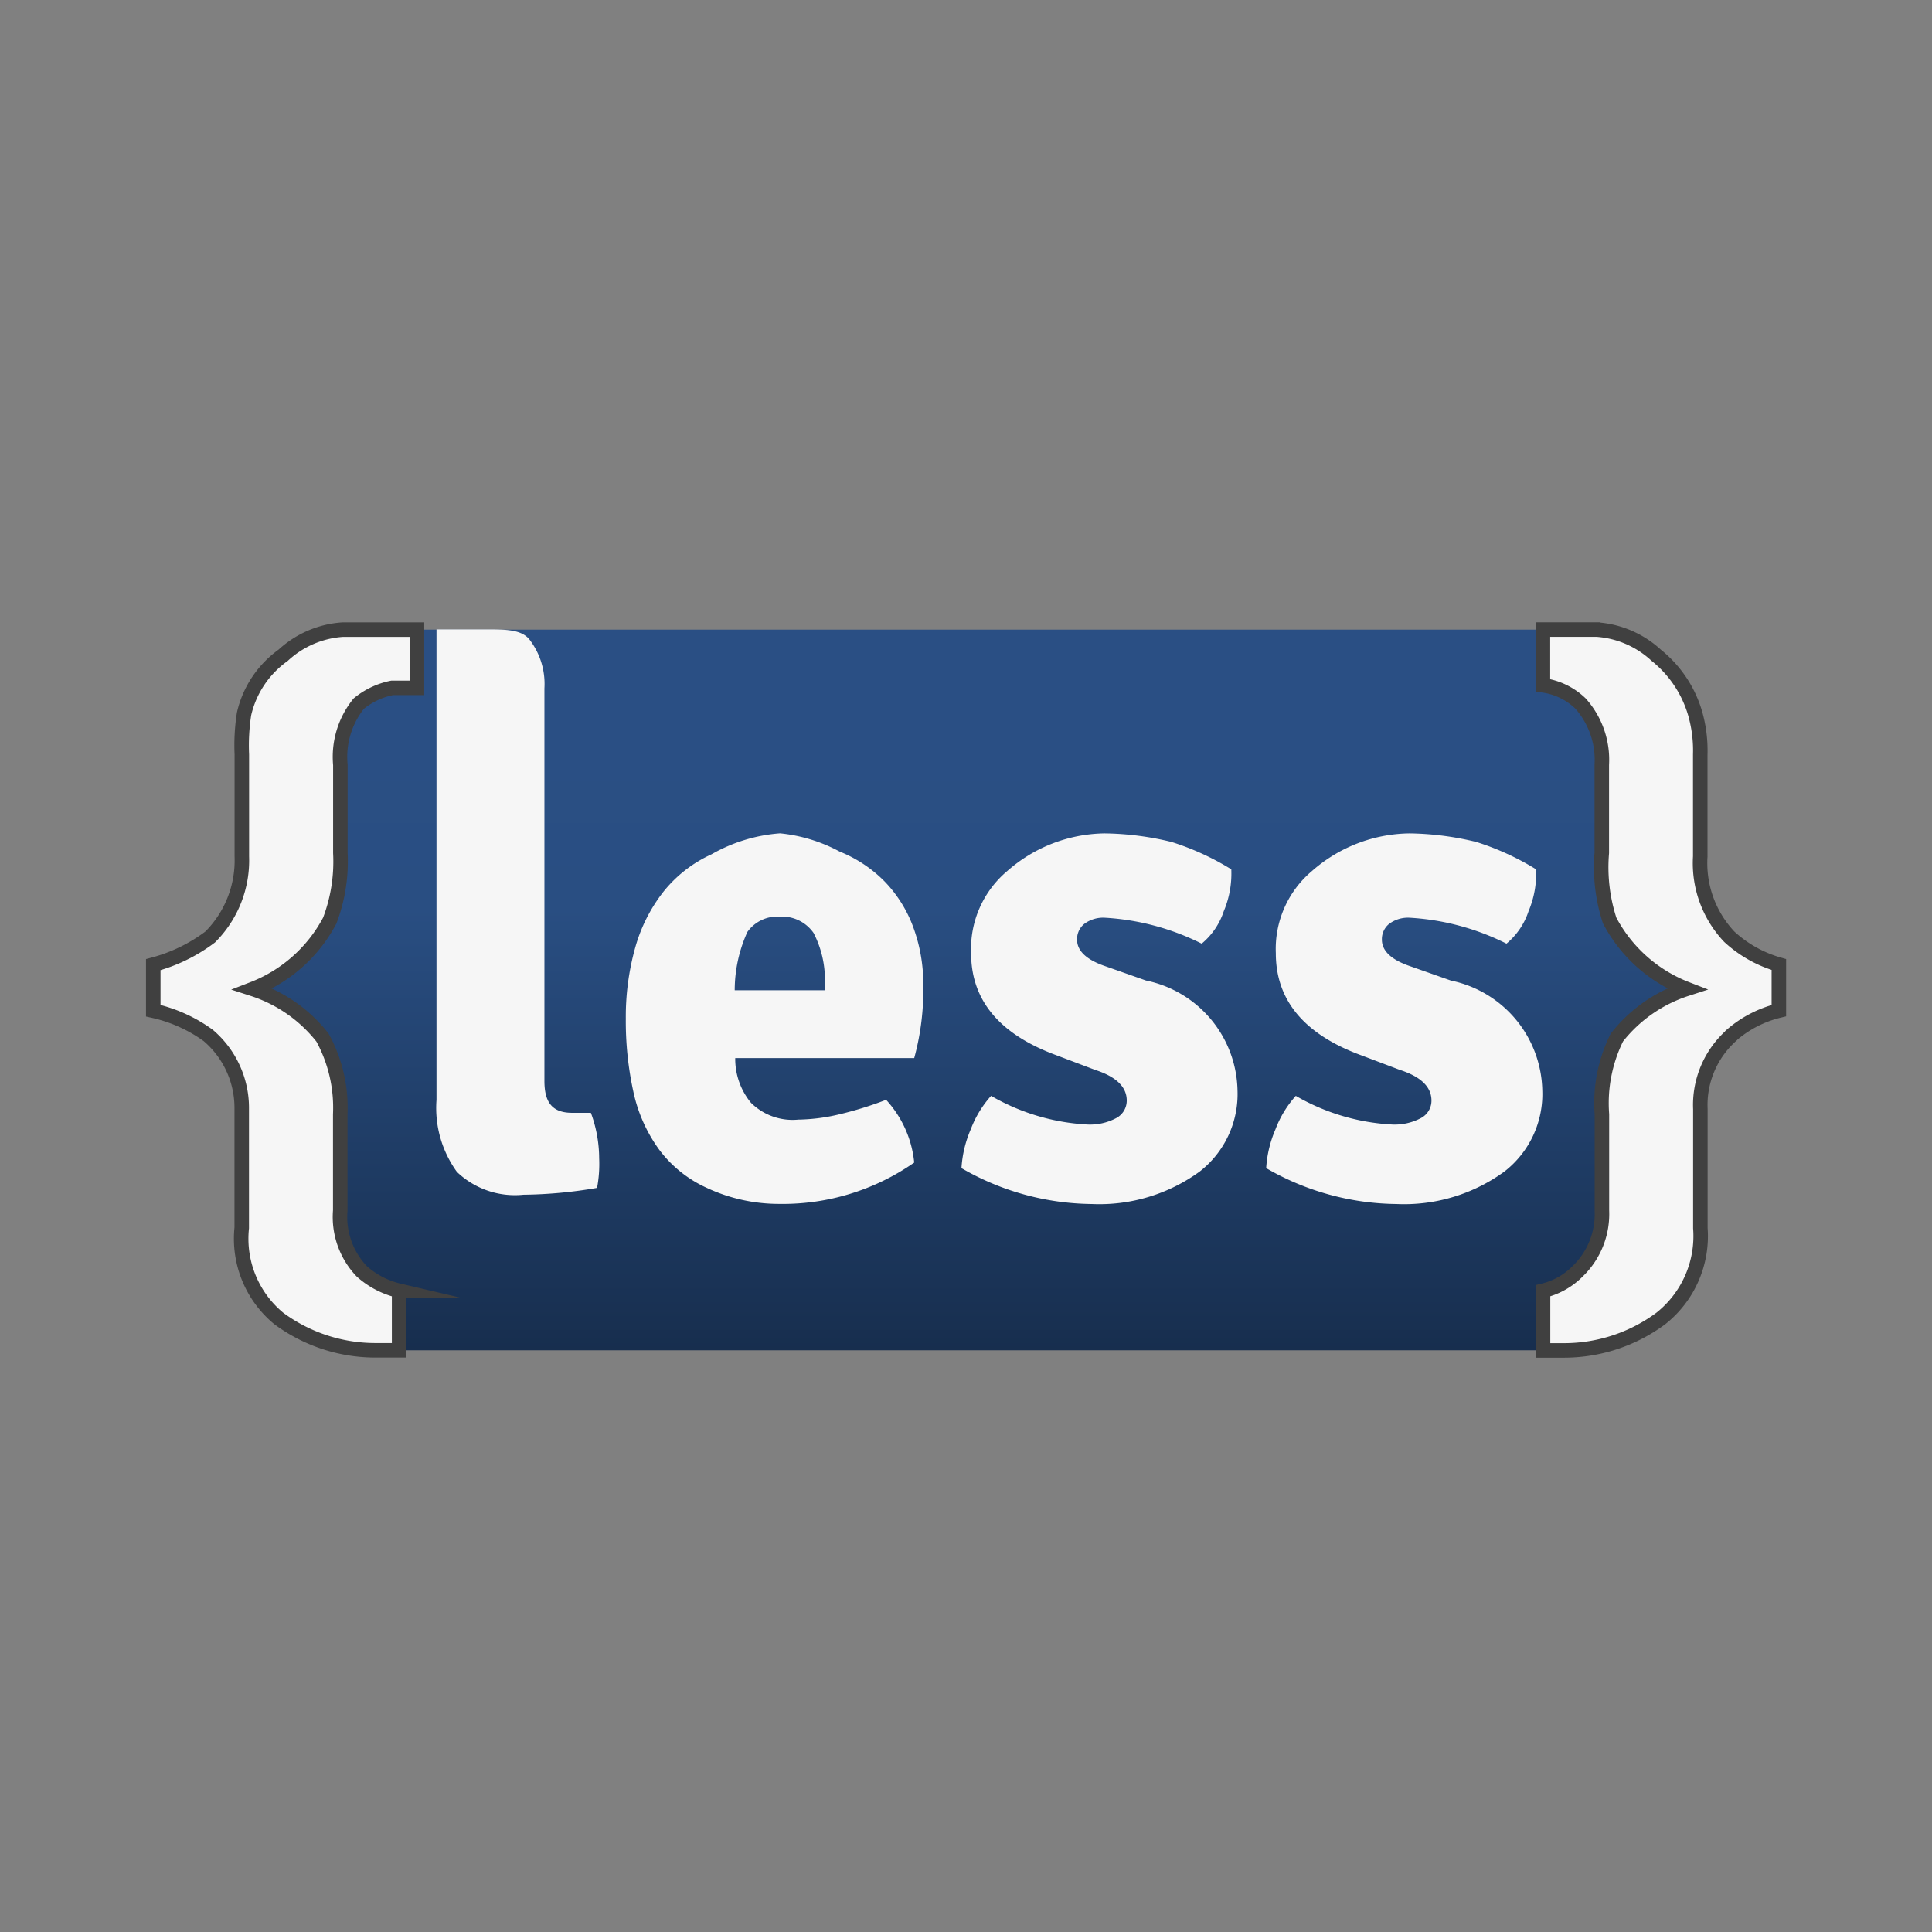 <svg xmlns="http://www.w3.org/2000/svg" width="100%" height="100%" viewBox="-0.64 -0.64 33.28 33.28"><rect x="-0.64" y="-0.64" width="33.28" height="33.28" fill="#808080" stroke="none"/><defs><linearGradient id="a" x1="-3.609" x2="-3.609" y1="-492.685" y2="-480.271" gradientTransform="translate(19.712 502.891)" gradientUnits="userSpaceOnUse"><stop offset=".15" stop-color="#2a4f84"/><stop offset=".388" stop-color="#294e82"/><stop offset="1" stop-color="#172e4e"/></linearGradient></defs><path fill="url(#a)" d="M28.559 20.226a2.4 2.4 0 01-2.394 2.394H6.04a2.4 2.4 0 01-2.394-2.394V12.6a2.4 2.4 0 012.394-2.394h20.125a2.4 2.4 0 012.394 2.394z"/><path fill="#f6f6f6" d="M24.349 16.25a1.972 1.972 0 011.578 1.891 1.69 1.69 0 01-.653 1.4 2.934 2.934 0 01-1.862.559 4.558 4.558 0 01-2.241-.618 1.986 1.986 0 01.16-.669 1.83 1.83 0 01.35-.576 3.7 3.7 0 001.649.493.965.965 0 00.51-.112.339.339 0 00.178-.3q0-.353-.546-.529l-.653-.247q-1.482-.54-1.482-1.762a1.753 1.753 0 01.623-1.416 2.587 2.587 0 011.678-.648 5.094 5.094 0 011.15.147 4.555 4.555 0 011.032.472 1.668 1.668 0 01-.13.722 1.22 1.22 0 01-.38.558 4.261 4.261 0 00-1.66-.446.544.544 0 00-.362.106.338.338 0 00-.124.27q0 .282.451.446l.736.259zM19.1 16.25a1.972 1.972 0 011.577 1.891 1.691 1.691 0 01-.652 1.4 2.937 2.937 0 01-1.862.559 4.56 4.56 0 01-2.241-.618 1.981 1.981 0 01.16-.669 1.821 1.821 0 01.35-.576 3.7 3.7 0 001.649.493.963.963 0 00.51-.112.34.34 0 00.178-.3q0-.353-.546-.529l-.653-.247q-1.482-.54-1.482-1.762a1.752 1.752 0 01.623-1.416 2.585 2.585 0 011.677-.648 5.088 5.088 0 011.15.147 4.552 4.552 0 011.032.472 1.668 1.668 0 01-.13.722 1.22 1.22 0 01-.38.558 4.263 4.263 0 00-1.661-.446.543.543 0 00-.362.106.339.339 0 00-.124.27q0 .282.451.446l.736.259zM15.264 16.333a2.822 2.822 0 00-.172-1 2.239 2.239 0 00-.492-.787 2.28 2.28 0 00-.777-.517 2.737 2.737 0 00-1.026-.314 2.8 2.8 0 00-1.18.361 2.256 2.256 0 00-.83.646 2.765 2.765 0 00-.487.969 4.4 4.4 0 00-.16 1.216 5.681 5.681 0 00.13 1.257 2.628 2.628 0 00.445 1 2.107 2.107 0 00.818.657 2.935 2.935 0 001.251.277 3.952 3.952 0 002.324-.712 1.865 1.865 0 00-.484-1.081 6.188 6.188 0 01-.857.262 3.208 3.208 0 01-.656.079 1.017 1.017 0 01-.815-.29 1.187 1.187 0 01-.271-.77h3.083a4.447 4.447 0 00.156-1.253zm-3.248.081a2.433 2.433 0 01.218-1 .632.632 0 01.559-.264.66.66 0 01.582.282 1.749 1.749 0 01.194.856v.13h-1.553z"/><path fill="#f6f6f6" stroke="#404040" stroke-miterlimit="10" stroke-width=".25" d="M29.18 17.2a1.605 1.605 0 00-.53 1.265v2.051a1.81 1.81 0 01-.683 1.557 2.8 2.8 0 01-1.654.549h-.373v-1.028a1.241 1.241 0 00.595-.334 1.369 1.369 0 00.419-1.047v-1.657a2.545 2.545 0 01.257-1.323 2.5 2.5 0 011.2-.838 2.528 2.528 0 01-1.324-1.179 2.956 2.956 0 01-.135-1.165v-1.518a1.458 1.458 0 00-.366-1.054 1.152 1.152 0 00-.648-.314v-.96h.928a1.676 1.676 0 011.023.442 2 2 0 01.673 1.009 2.33 2.33 0 01.086.7v1.757a1.846 1.846 0 00.5 1.383 2.113 2.113 0 00.854.479v.794a1.943 1.943 0 00-.82.426zM5.594 10.206H5.26a1.673 1.673 0 00-1.023.442 1.71 1.71 0 00-.673 1.009 3.531 3.531 0 00-.038.7v1.757a1.867 1.867 0 01-.545 1.386 2.847 2.847 0 01-.981.477v.793a2.552 2.552 0 01.947.426 1.638 1.638 0 01.577 1.265v2.051a1.781 1.781 0 00.636 1.558 2.8 2.8 0 001.654.55h.421v-1.026a1.47 1.47 0 01-.643-.334 1.355 1.355 0 01-.371-1.047v-1.656a2.516 2.516 0 00-.305-1.323 2.5 2.5 0 00-1.2-.838 2.529 2.529 0 001.324-1.178 2.857 2.857 0 00.183-1.165v-1.519a1.462 1.462 0 01.317-1.054 1.313 1.313 0 01.575-.271h.428v-1.003h-.949z"/><path fill="#f6f6f6" d="M9.537 18.529h-.32c-.348 0-.479-.183-.479-.551v-6.759a1.256 1.256 0 00-.268-.856c-.15-.164-.411-.162-.783-.162H6.879v8.106a1.875 1.875 0 00.352 1.24 1.441 1.441 0 001.145.393 7.859 7.859 0 001.269-.118 2.23 2.23 0 00.036-.509 2.278 2.278 0 00-.142-.782z"/></svg>